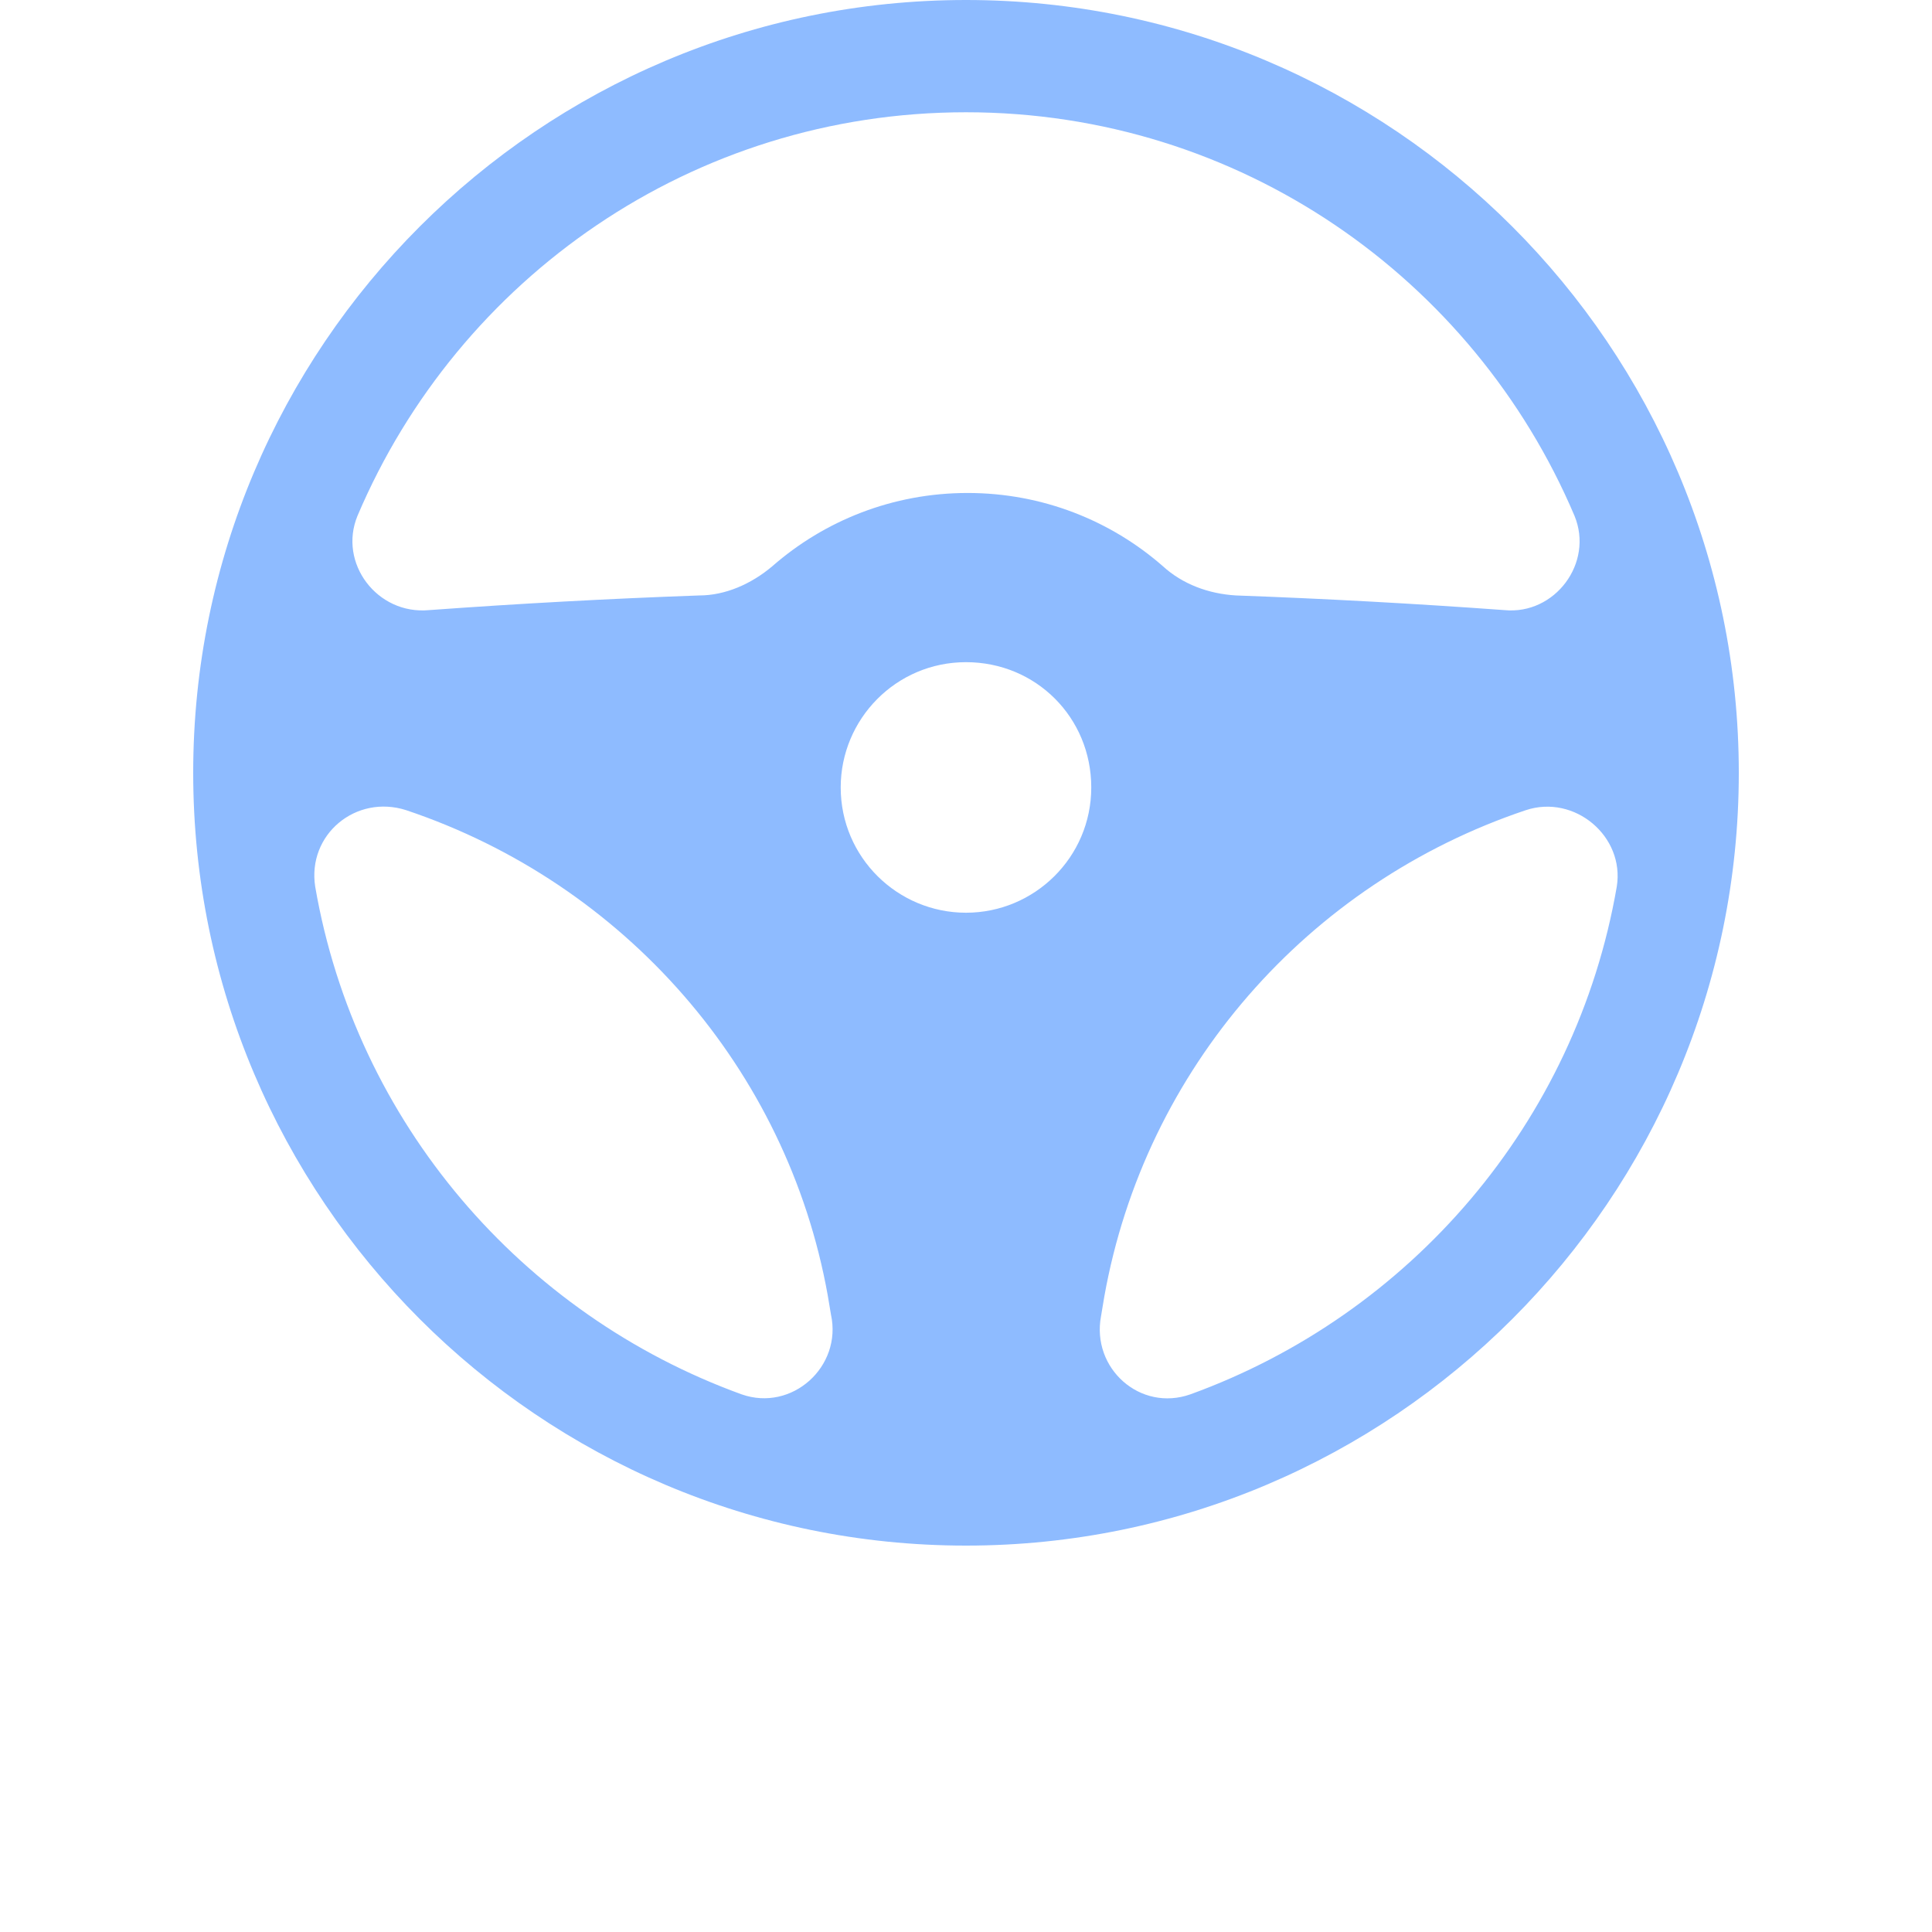 <svg width="73" height="73" viewBox="0 0 73 73" fill="none" xmlns="http://www.w3.org/2000/svg">
<path d="M36.5 0C20.394 0 7.3 13.094 7.3 29.2C7.3 45.306 20.394 58.4 36.5 58.4C52.606 58.4 65.7 45.306 65.7 29.2C65.7 13.094 52.606 0 36.5 0ZM13.509 19.487C17.32 10.512 26.172 4.242 36.5 4.242C46.827 4.242 55.68 10.512 59.491 19.487C60.229 21.27 58.753 23.237 56.848 23.053C53.467 22.807 50.086 22.622 46.704 22.499C45.659 22.438 44.676 22.069 43.938 21.393C41.971 19.672 39.389 18.627 36.561 18.627C33.733 18.627 31.152 19.672 29.184 21.393C28.385 22.069 27.402 22.499 26.418 22.499C22.976 22.622 19.595 22.807 16.213 23.053C14.246 23.237 12.771 21.27 13.509 19.487ZM28.016 52.683C19.718 49.671 13.447 42.417 11.91 33.503C11.603 31.536 13.447 29.999 15.353 30.614C23.59 33.38 29.738 40.388 31.274 48.933L31.398 49.671C31.828 51.638 29.922 53.359 28.016 52.683ZM36.5 34.487C33.918 34.487 31.766 32.397 31.766 29.753C31.766 27.171 33.856 25.02 36.5 25.02C39.143 25.02 41.233 27.11 41.233 29.753C41.233 32.397 39.082 34.487 36.5 34.487ZM44.983 52.683C43.078 53.359 41.233 51.699 41.602 49.732L41.725 48.995C43.262 40.388 49.409 33.38 57.647 30.614C59.491 29.999 61.397 31.598 61.089 33.503C59.552 42.417 53.282 49.671 44.983 52.683Z" fill="#8EBBFF"/>
</svg>
